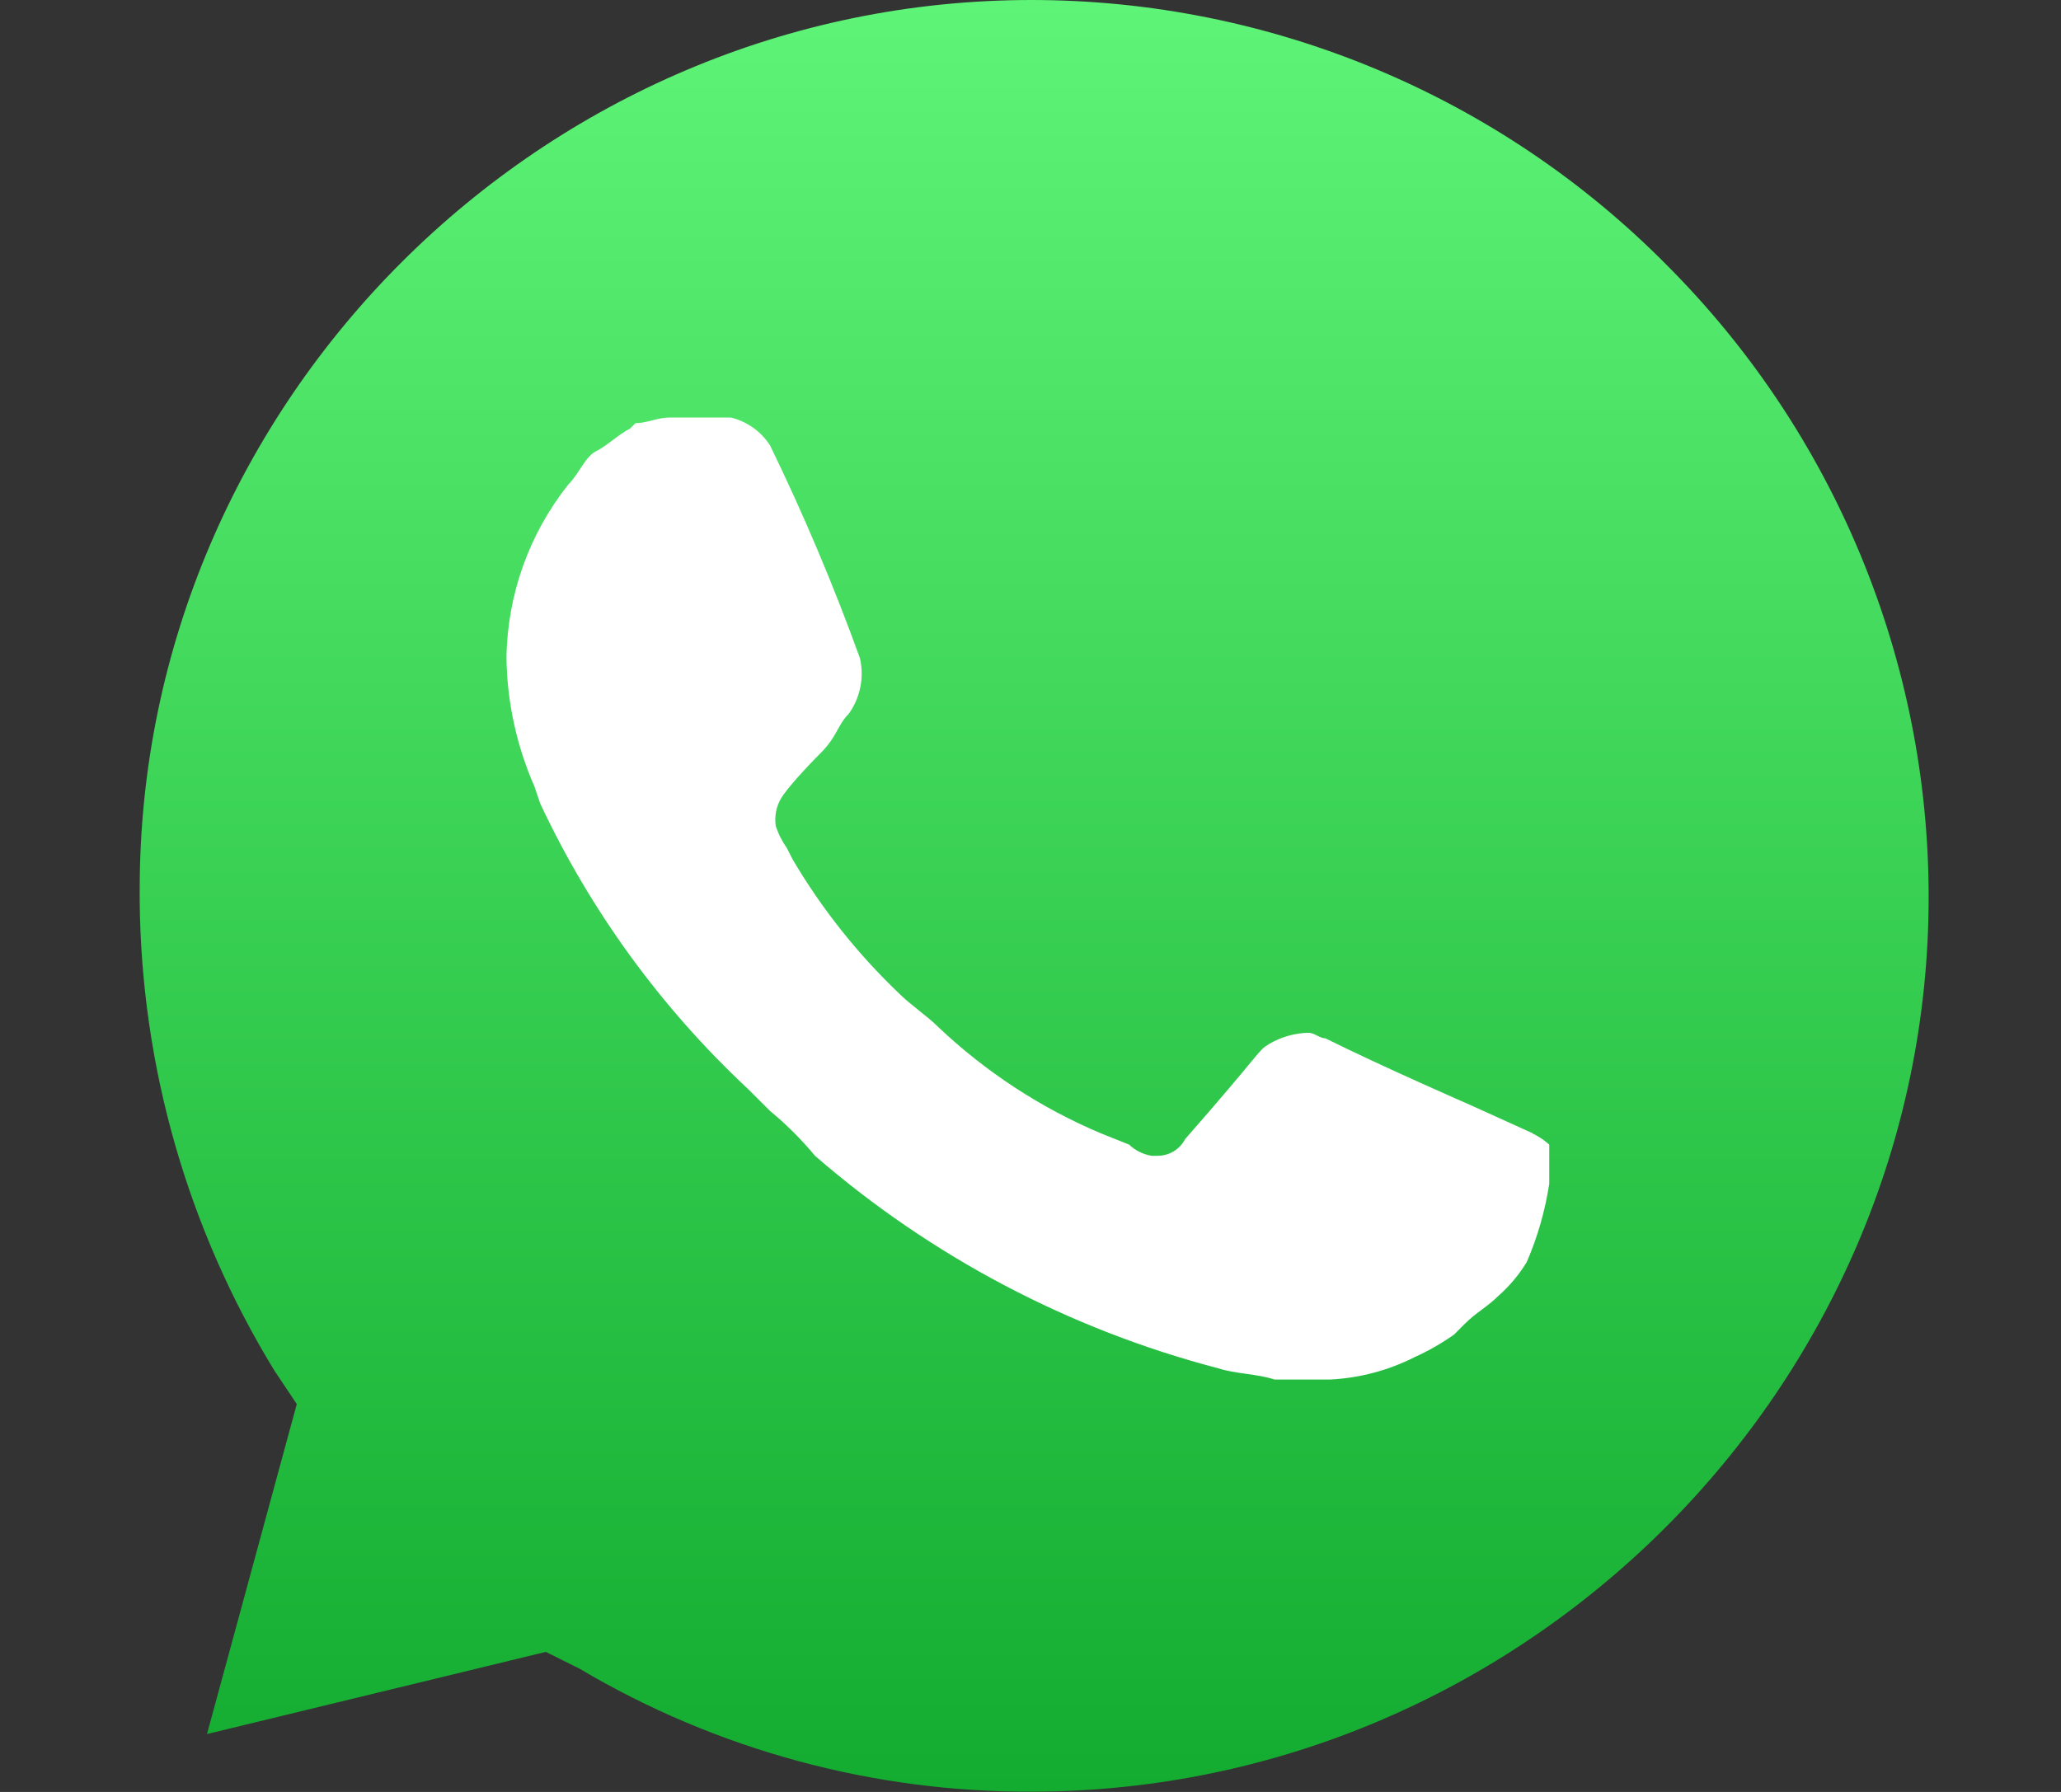 <svg width="23" height="20" viewBox="0 0 23 20" fill="none" xmlns="http://www.w3.org/2000/svg">
<rect x="0" y="0" width="23" height="20" fill="#333333" stroke="none"/>
<path d="M6.091 18.437L6.467 18.624C7.998 19.532 9.749 20.007 11.531 19.997C17.016 19.985 21.523 15.48 21.523 10.01C21.523 7.366 20.47 4.828 18.598 2.956C16.728 1.066 14.173 0 11.511 0C6.051 0 1.559 4.481 1.559 9.925C1.559 9.968 1.559 10.011 1.559 10.054C1.576 11.905 2.095 13.717 3.062 15.297L3.312 15.671L2.31 19.354L6.091 18.437V18.437Z" fill="url(#paint0_linear_1687_23087)"/>
<path d="M17.107 12.65L16.419 12.338C16.419 12.338 15.417 11.901 14.791 11.589C14.729 11.589 14.666 11.527 14.604 11.527C14.449 11.53 14.298 11.573 14.165 11.651C14.032 11.729 14.103 11.714 13.226 12.713C13.167 12.829 13.045 12.902 12.913 12.9H12.851C12.757 12.884 12.669 12.841 12.6 12.775L12.287 12.65C11.616 12.367 11.001 11.965 10.472 11.464C10.347 11.339 10.159 11.214 10.034 11.089C9.571 10.647 9.17 10.143 8.845 9.591L8.782 9.467C8.728 9.39 8.685 9.306 8.657 9.217C8.641 9.109 8.663 8.998 8.72 8.905C8.776 8.811 8.97 8.593 9.158 8.405C9.345 8.218 9.345 8.093 9.471 7.968C9.535 7.879 9.579 7.778 9.601 7.67C9.623 7.562 9.621 7.451 9.596 7.344C9.304 6.537 8.97 5.745 8.594 4.972C8.494 4.816 8.337 4.704 8.156 4.66H7.468C7.342 4.66 7.217 4.723 7.092 4.723L7.029 4.785C6.904 4.847 6.779 4.972 6.654 5.035C6.529 5.097 6.466 5.284 6.341 5.409C5.903 5.961 5.661 6.641 5.652 7.344C5.659 7.839 5.766 8.327 5.965 8.78L6.028 8.967C6.59 10.166 7.376 11.246 8.344 12.151L8.594 12.4C8.777 12.551 8.944 12.718 9.095 12.9C10.392 14.025 11.932 14.837 13.596 15.272C13.784 15.334 14.034 15.334 14.222 15.397H14.848C15.175 15.38 15.495 15.295 15.787 15.147C15.94 15.078 16.086 14.994 16.225 14.897L16.35 14.772C16.475 14.648 16.6 14.585 16.725 14.46C16.848 14.352 16.953 14.225 17.038 14.086C17.159 13.806 17.243 13.513 17.289 13.212V12.775C17.233 12.725 17.169 12.682 17.101 12.65" fill="white"/>
<defs>
<linearGradient id="paint0_linear_1687_23087" x1="11.541" y1="0" x2="11.541" y2="19.997" gradientUnits="userSpaceOnUse">
<stop stop-color="#5EF477"/>
<stop offset="1" stop-color="#13AC30"/>
</linearGradient>
</defs>
</svg>
